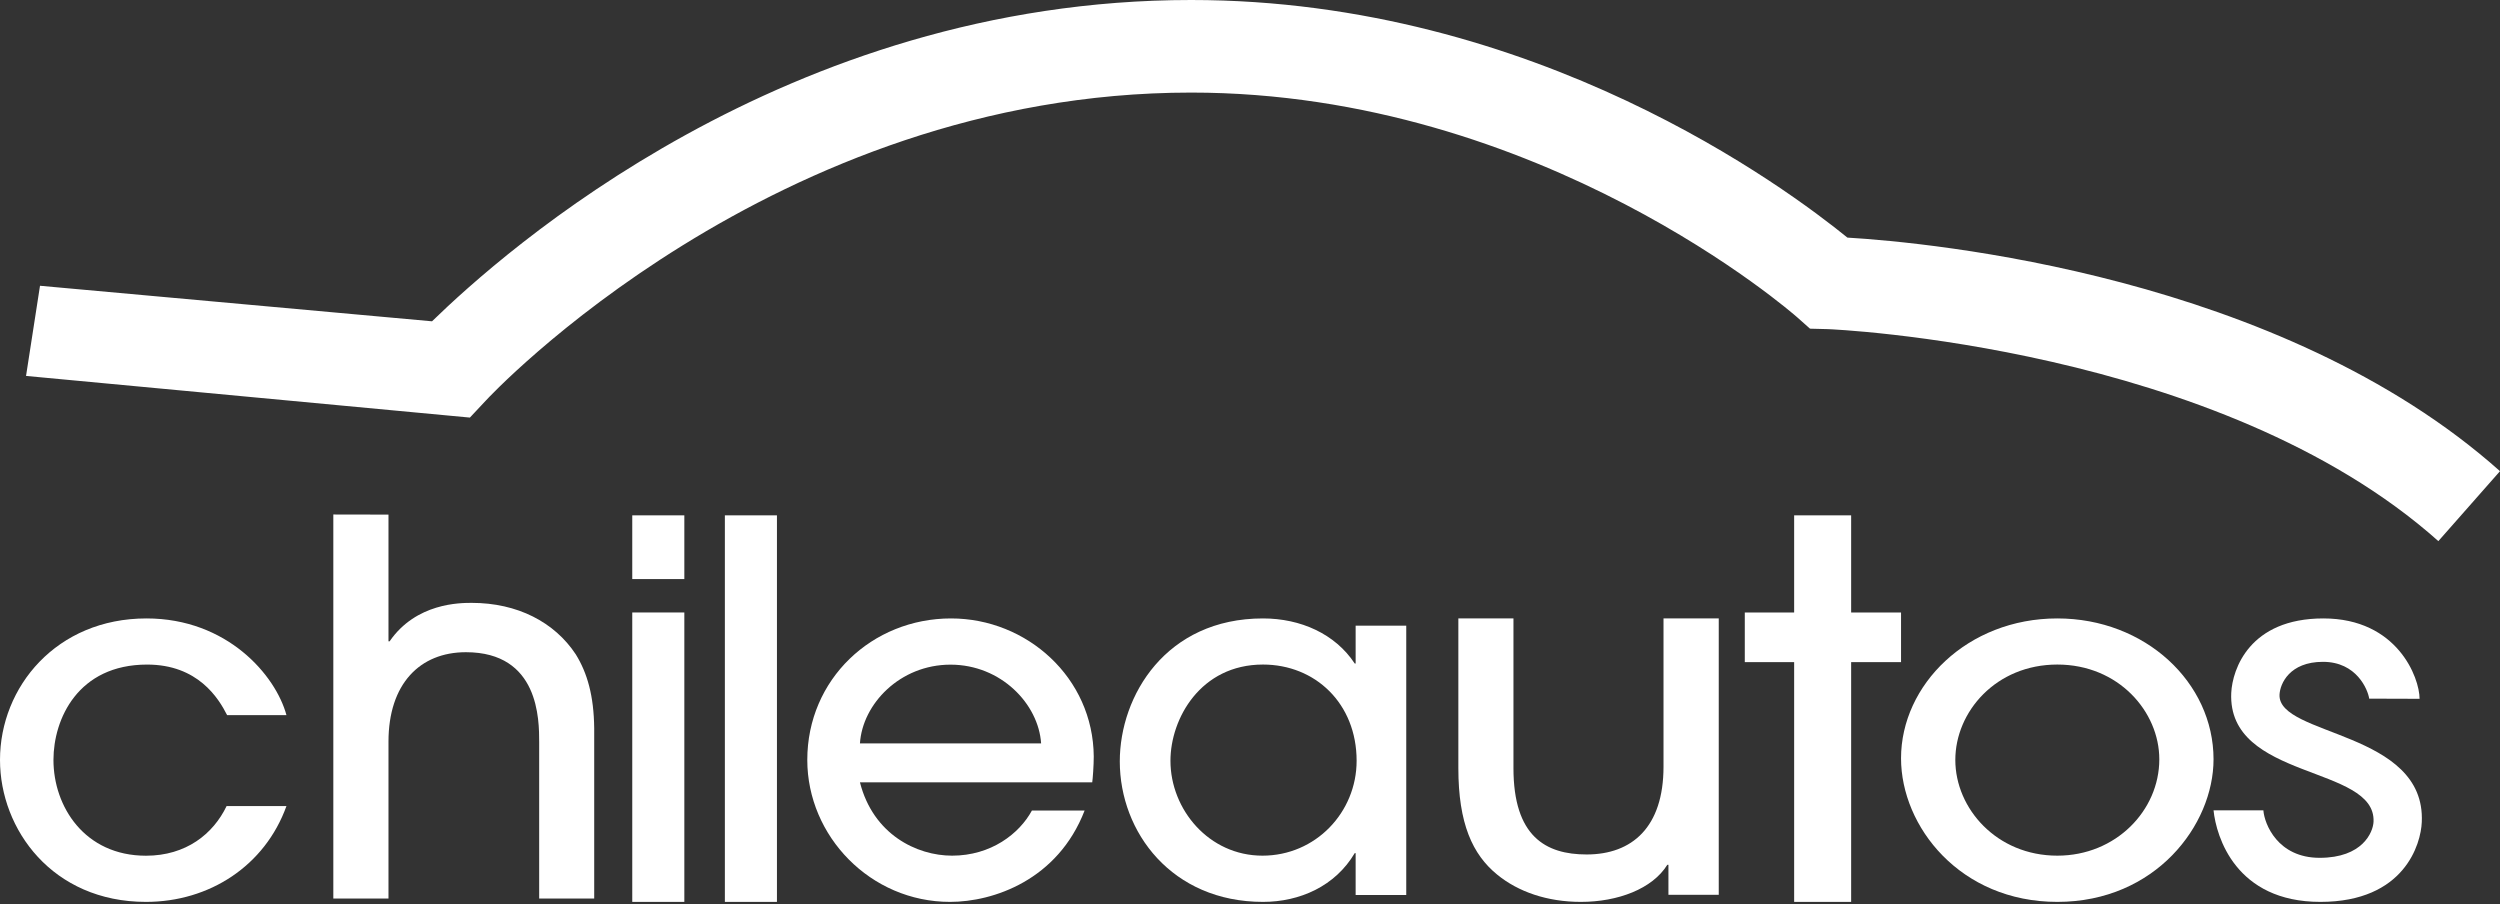 <svg width="94" height="34" viewBox="0 0 94 34" fill="none" xmlns="http://www.w3.org/2000/svg">
<rect x="0" y="0" width="94" height="34" fill="#333333" stroke="none"/>
<path fill-rule="evenodd" clip-rule="evenodd" d="M20.273 33.786V27.905C20.273 27.066 20.273 24.523 17.518 24.523C15.785 24.523 14.607 25.716 14.607 27.886V33.786H12.533V19.345L14.607 19.349V24.114H14.649C15.645 22.668 17.3 22.668 17.736 22.668C19.453 22.668 20.849 23.391 21.648 24.602C22.085 25.306 22.328 26.167 22.342 27.378V33.786H20.273Z" fill="white"/>
<path d="M23.773 33.911H25.731V23.029H23.773V33.911ZM23.773 21.773H25.731V19.377H23.773V21.773Z" fill="white"/>
<path fill-rule="evenodd" clip-rule="evenodd" d="M27.255 33.911H29.213V19.377H27.255V33.911Z" fill="white"/>
<path fill-rule="evenodd" clip-rule="evenodd" d="M91.682 20.346C83.443 13.002 68.856 12.377 68.714 12.375L68.056 12.358L67.572 11.928C67.478 11.847 57.974 3.481 44.785 3.481C29.055 3.481 18.373 14.942 18.267 15.062L17.668 15.701L0.979 14.135L1.504 10.745L16.244 12.081C18.908 9.489 29.523 0 44.785 0C57.757 0 67.224 7.118 69.463 8.934C72.552 9.118 85.727 10.347 94 17.716L91.682 20.346Z" fill="white"/>
<path fill-rule="evenodd" clip-rule="evenodd" d="M56.906 23.253V28.881C56.906 31.453 58.122 32.128 59.658 32.128C61.373 32.128 62.548 31.096 62.548 28.826V23.253H64.625V33.645H62.733V32.516H62.691C62.133 33.42 60.833 33.911 59.44 33.911C58.181 33.911 57.083 33.534 56.289 32.881C55.368 32.128 54.834 30.968 54.834 28.881V23.253H56.906Z" fill="white"/>
<path fill-rule="evenodd" clip-rule="evenodd" d="M8.54 26.89C8.217 26.251 7.439 24.988 5.532 24.988C2.932 24.988 2.01 27.033 2.01 28.573C2.01 30.328 3.182 32.175 5.489 32.175C6.998 32.175 8.018 31.354 8.52 30.308H10.771C9.96 32.557 7.873 33.911 5.489 33.911C1.973 33.911 0 31.188 0 28.573C0 25.825 2.127 23.253 5.508 23.253C8.54 23.253 10.366 25.389 10.771 26.89H8.54Z" fill="white"/>
<path d="M39.146 27.952C39.049 26.472 37.64 24.991 35.74 24.991C33.835 24.991 32.428 26.472 32.334 27.952H39.146ZM32.334 29.415C32.829 31.371 34.465 32.173 35.798 32.173C37.261 32.173 38.326 31.35 38.801 30.475H40.782C39.773 33.087 37.355 33.911 35.72 33.911C32.733 33.911 30.354 31.443 30.354 28.573C30.354 25.54 32.789 23.253 35.759 23.253C38.614 23.253 41.106 25.485 41.125 28.446C41.125 28.774 41.088 29.287 41.068 29.415H32.334Z" fill="white"/>
<path d="M47.488 24.987C45.143 24.987 44.009 27.018 44.009 28.605C44.009 30.437 45.454 32.173 47.469 32.173C49.468 32.173 51.009 30.543 51.009 28.605C51.009 26.449 49.452 24.987 47.488 24.987ZM50.972 33.652V32.077H50.938C50.204 33.323 48.868 33.911 47.488 33.911C44.065 33.911 42.104 31.294 42.104 28.628C42.104 26.155 43.843 23.253 47.488 23.253C48.904 23.253 50.204 23.834 50.938 24.948H50.972V23.524H52.875V33.652H50.972Z" fill="white"/>
<path fill-rule="evenodd" clip-rule="evenodd" d="M85.71 26.119C85.73 25.709 86.085 24.885 87.344 24.885C88.611 24.885 89.031 25.931 89.082 26.269L90.976 26.275C90.976 25.483 90.14 23.253 87.359 23.253C84.582 23.253 83.939 25.163 83.895 26.049C83.743 29.344 89.341 28.76 89.245 30.898C89.227 31.295 88.831 32.254 87.219 32.254C85.641 32.254 85.141 30.982 85.103 30.469H83.229C83.332 31.464 84.066 33.911 87.245 33.911C90.415 33.911 91.028 31.723 91.059 30.91C91.217 27.477 85.641 27.687 85.71 26.119Z" fill="white"/>
<path d="M77.356 24.987C75.052 24.987 73.52 26.757 73.52 28.575C73.52 30.396 75.072 32.173 77.356 32.173C79.558 32.173 81.19 30.473 81.19 28.55C81.19 26.757 79.654 24.987 77.356 24.987ZM77.356 33.911C73.7 33.911 71.479 31.077 71.479 28.512C71.479 25.753 73.973 23.253 77.356 23.253C80.663 23.253 83.229 25.663 83.229 28.55C83.229 31.019 81.048 33.911 77.356 33.911Z" fill="white"/>
<path fill-rule="evenodd" clip-rule="evenodd" d="M69.603 33.911H67.46V24.896H65.604V23.03H67.46V19.377H69.603V23.03H71.479V24.896H69.603V33.911Z" fill="white"/>
</svg>
